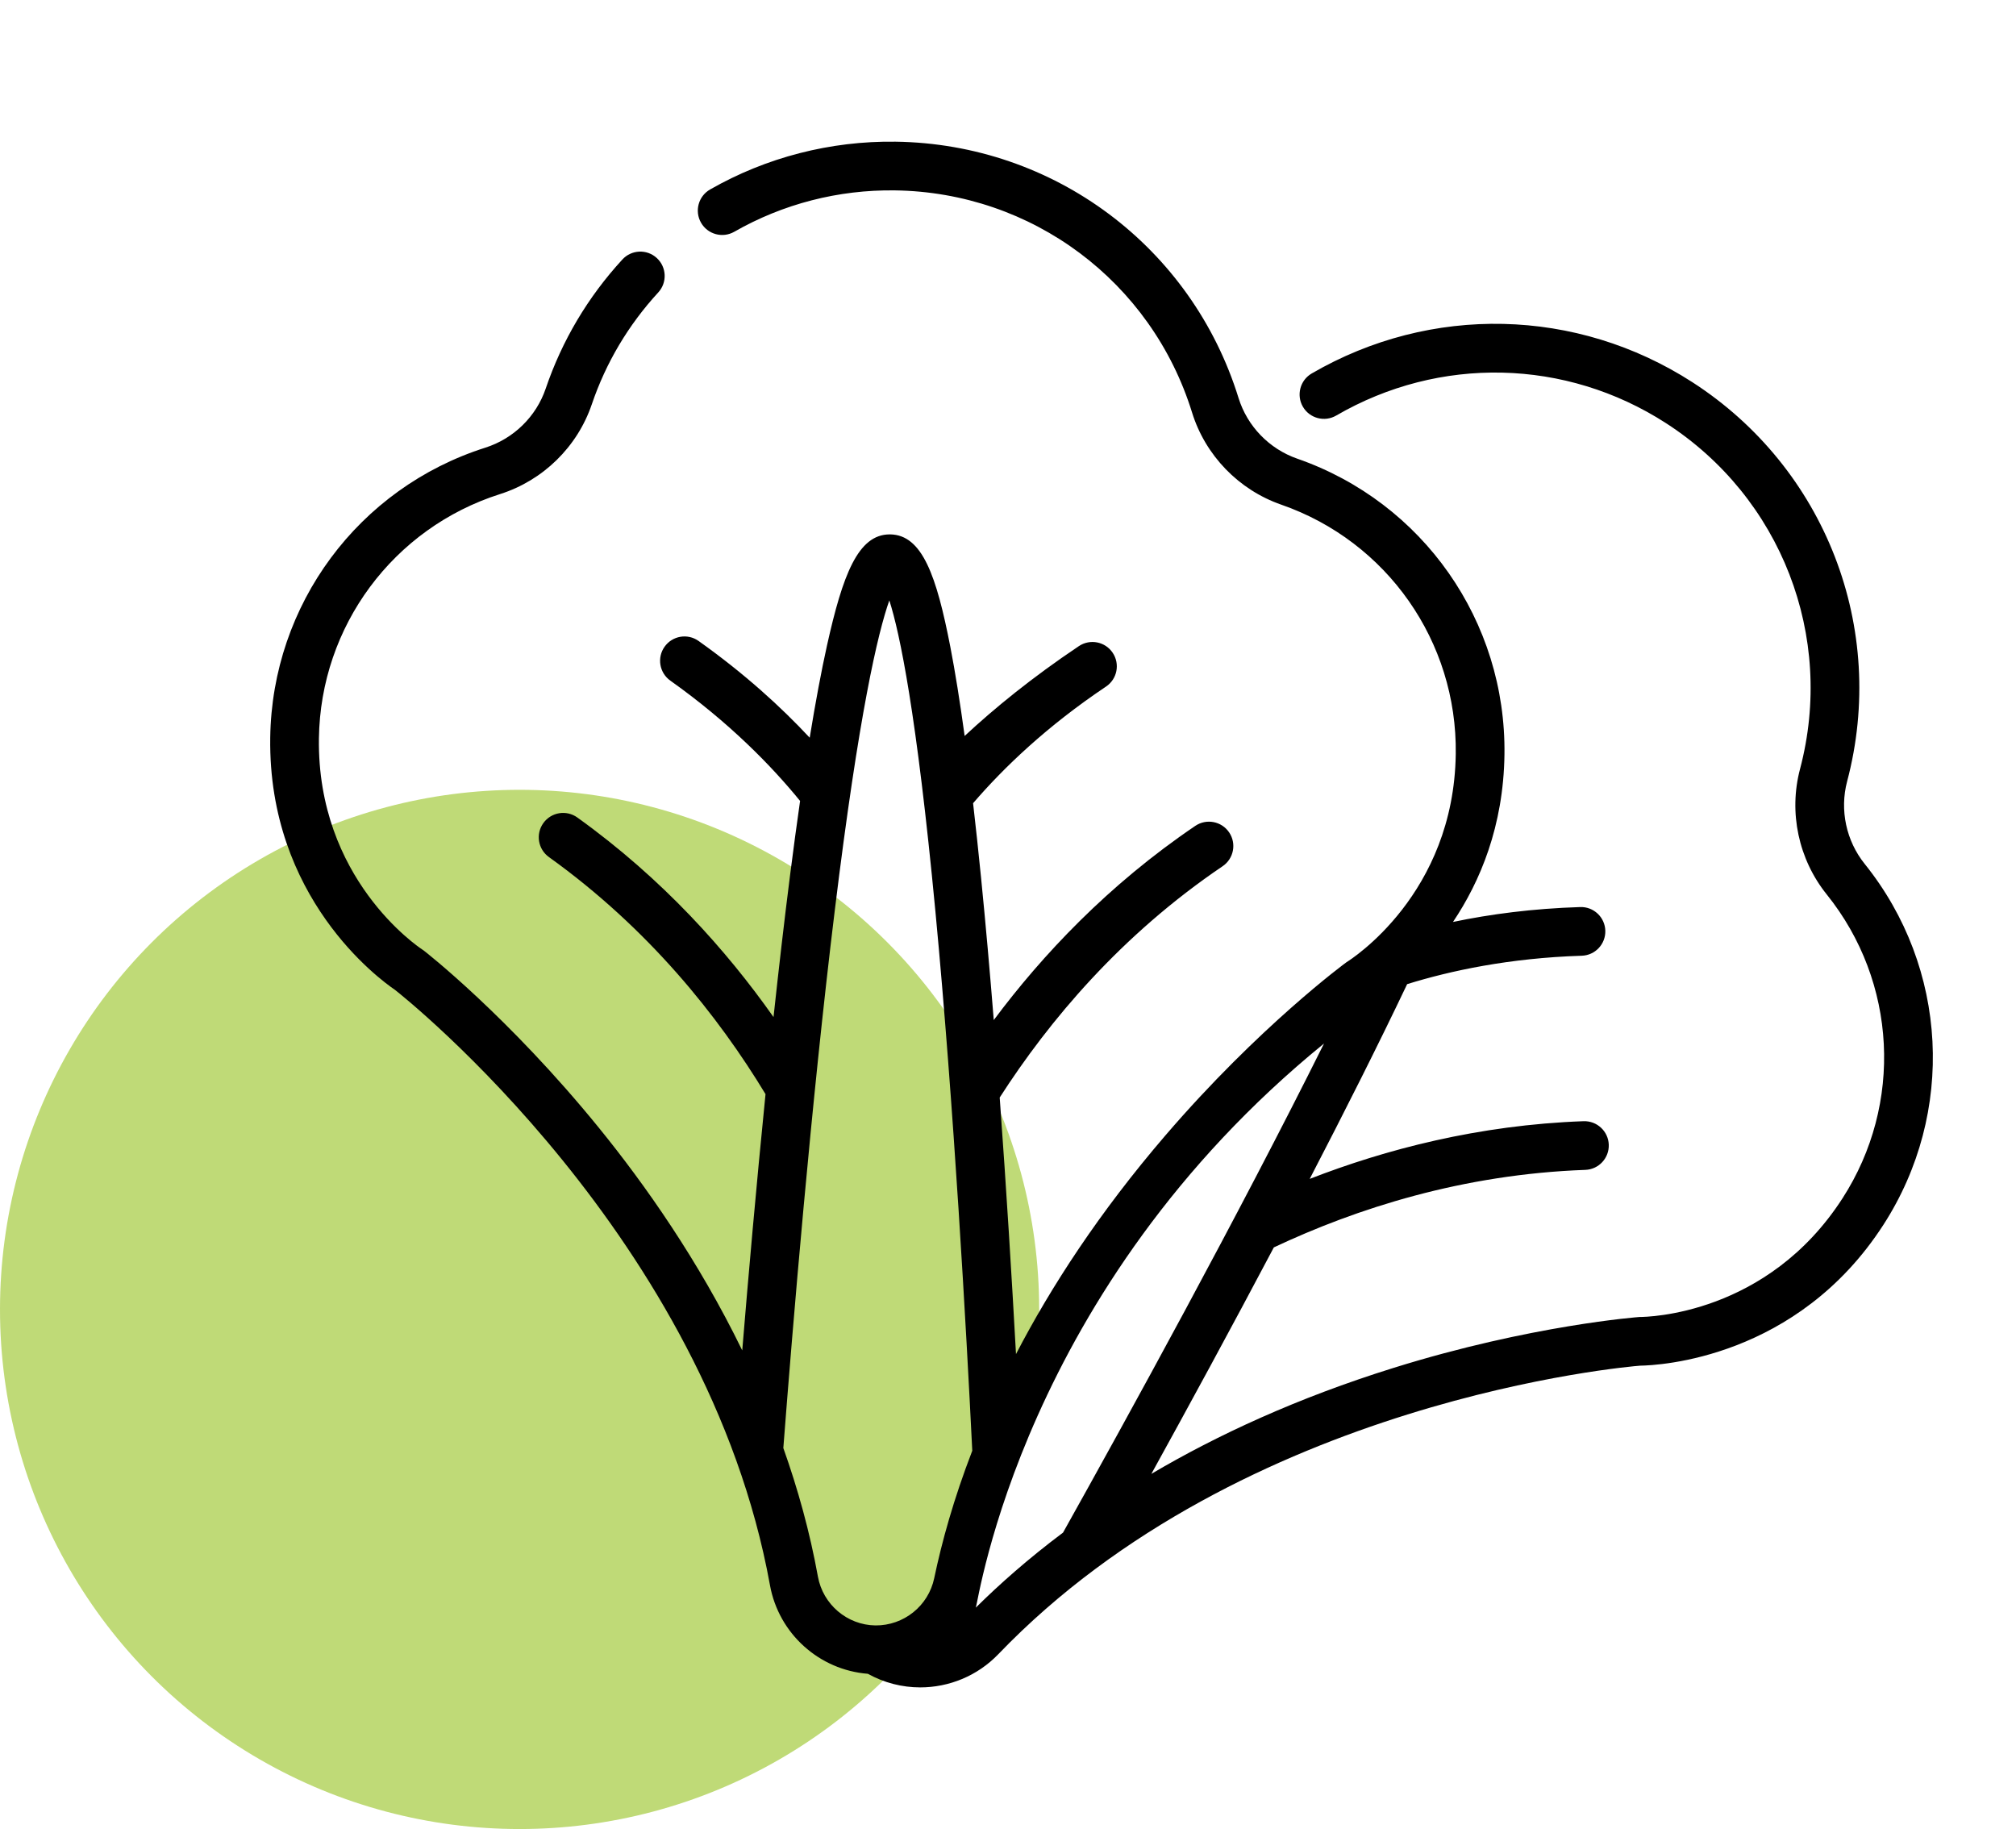 <svg width="97" height="88" viewBox="0 0 97 88" fill="none" xmlns="http://www.w3.org/2000/svg">
<circle cx="25" cy="63" r="25" fill="#95C21D" fill-opacity="0.6"/>
<g filter="url(#filter0_d)">
<path d="M86.722 37.568C85.828 36.456 85.511 34.971 85.874 33.597C87.822 26.235 84.828 18.515 78.426 14.387C72.861 10.8 65.845 10.639 60.114 13.968C59.554 14.293 59.364 15.01 59.689 15.57C60.014 16.129 60.732 16.319 61.291 15.994C66.256 13.11 72.335 13.249 77.156 16.357C82.702 19.933 85.296 26.62 83.609 32.998C83.055 35.089 83.536 37.346 84.895 39.036C88.274 43.242 88.579 49.116 85.653 53.653C82.034 59.266 76.27 59.364 75.888 59.364C75.883 59.364 70.676 59.747 64.061 61.81C59.415 63.258 55.562 65.047 52.398 66.912C54.16 63.718 56.225 59.925 58.291 56.016C62.266 54.144 67.37 52.499 73.277 52.286C73.924 52.263 74.429 51.719 74.406 51.072C74.382 50.425 73.838 49.922 73.192 49.944C68.134 50.126 63.658 51.304 60.017 52.72C61.692 49.492 63.31 46.281 64.705 43.35C66.781 42.706 69.618 42.093 73.105 41.983C73.752 41.963 74.26 41.422 74.24 40.775C74.219 40.128 73.679 39.62 73.032 39.641C70.736 39.713 68.693 39.985 66.911 40.358C68.21 38.424 69.341 35.759 69.387 32.302C69.474 25.892 65.468 20.172 59.418 18.068C58.07 17.599 57.014 16.508 56.593 15.15C54.339 7.876 47.707 2.92 40.089 2.817C36.958 2.774 33.871 3.569 31.166 5.116C30.604 5.438 30.409 6.153 30.73 6.715C31.052 7.277 31.768 7.472 32.329 7.151C34.671 5.811 37.338 5.123 40.057 5.16C46.656 5.249 52.402 9.543 54.355 15.844C54.995 17.91 56.6 19.569 58.648 20.281C63.743 22.054 67.117 26.871 67.044 32.27C66.953 39.027 62.003 42.162 61.785 42.296C61.763 42.31 57.58 45.38 53.066 50.637C49.895 54.33 47.578 57.89 45.885 61.149C45.688 57.574 45.426 53.253 45.101 48.805C47.483 45.099 50.941 40.984 55.827 37.676C56.362 37.313 56.503 36.584 56.14 36.048C55.777 35.512 55.048 35.372 54.512 35.735C50.321 38.574 47.151 41.947 44.815 45.078C44.629 42.757 44.425 40.449 44.205 38.24C44.078 36.967 43.95 35.77 43.82 34.645C45.295 32.93 47.37 30.941 50.216 29.033C50.754 28.672 50.898 27.945 50.537 27.407C50.177 26.869 49.449 26.726 48.911 27.086C46.666 28.591 44.857 30.066 43.414 31.409C43.187 29.752 42.957 28.319 42.726 27.125C42.063 23.712 41.377 21.732 39.832 21.711C39.824 21.711 39.816 21.711 39.808 21.711C38.28 21.711 37.545 23.669 36.793 27.045C36.52 28.276 36.241 29.764 35.959 31.493C34.567 30 32.81 28.4 30.611 26.838C30.084 26.463 29.352 26.587 28.977 27.115C28.602 27.642 28.726 28.374 29.254 28.748C32.098 30.769 34.122 32.849 35.496 34.535C35.335 35.655 35.175 36.847 35.013 38.115C34.733 40.317 34.468 42.619 34.218 44.935C31.968 41.741 28.891 38.283 24.778 35.332C24.252 34.954 23.52 35.075 23.143 35.601C22.765 36.127 22.886 36.859 23.412 37.236C28.209 40.678 31.554 44.879 33.833 48.642C33.387 53.084 33.007 57.4 32.713 60.972C30.604 56.642 28.035 52.993 25.82 50.267C21.45 44.89 17.432 41.766 17.394 41.737C17.373 41.722 17.351 41.707 17.329 41.692C17.097 41.54 12.253 38.273 12.345 31.527C12.418 26.129 15.922 21.405 21.063 19.771C23.13 19.115 24.779 17.5 25.475 15.452C26.156 13.448 27.232 11.637 28.672 10.07C29.11 9.594 29.078 8.853 28.602 8.415C28.125 7.976 27.384 8.008 26.946 8.485C25.284 10.293 24.043 12.384 23.256 14.698C22.799 16.044 21.713 17.105 20.353 17.538C14.248 19.477 10.088 25.087 10.002 31.496C9.897 39.187 15.239 43.105 16.003 43.624C16.471 43.99 31.022 55.565 34.048 72.272C34.471 74.605 36.423 76.349 38.757 76.531C39.544 76.969 40.412 77.185 41.276 77.185C42.655 77.185 44.024 76.639 45.034 75.588C56.831 63.309 75.43 61.742 75.917 61.706C76.821 61.693 83.472 61.363 87.624 54.923C91.097 49.536 90.734 42.562 86.722 37.568ZM41.95 71.93C41.67 73.266 40.483 74.215 39.121 74.204C37.761 74.185 36.597 73.197 36.354 71.854C35.964 69.701 35.389 67.635 34.69 65.669C35.132 59.914 36.025 49.115 37.168 39.781C38.33 30.279 39.243 26.438 39.79 24.887C40.293 26.452 41.102 30.317 42.007 39.846C42.895 49.212 43.496 60.036 43.781 65.799C42.887 68.115 42.315 70.187 41.95 71.93ZM43.952 73.347C44.077 73.049 46.196 58.02 60.705 46.207C56.541 54.568 51.27 64.154 48.148 69.738C46.473 70.994 45.086 72.223 43.952 73.347Z" fill="black"/>
</g>
<defs>
<filter id="filter0_d" x="9" y="0" width="88" height="88" filterUnits="userSpaceOnUse" color-interpolation-filters="sRGB">
<feFlood flood-opacity="0" result="BackgroundImageFix"/>
<feColorMatrix in="SourceAlpha" type="matrix" values="0 0 0 0 0 0 0 0 0 0 0 0 0 0 0 0 0 0 127 0"/>
<feOffset dx="3" dy="4"/>
<feGaussianBlur stdDeviation="2"/>
<feColorMatrix type="matrix" values="0 0 0 0 0.584 0 0 0 0 0.761 0 0 0 0 0.114 0 0 0 0.5 0"/>
<feBlend mode="normal" in2="BackgroundImageFix" result="effect1_dropShadow"/>
<feBlend mode="normal" in="SourceGraphic" in2="effect1_dropShadow" result="shape"/>
</filter>
</defs>
</svg>
